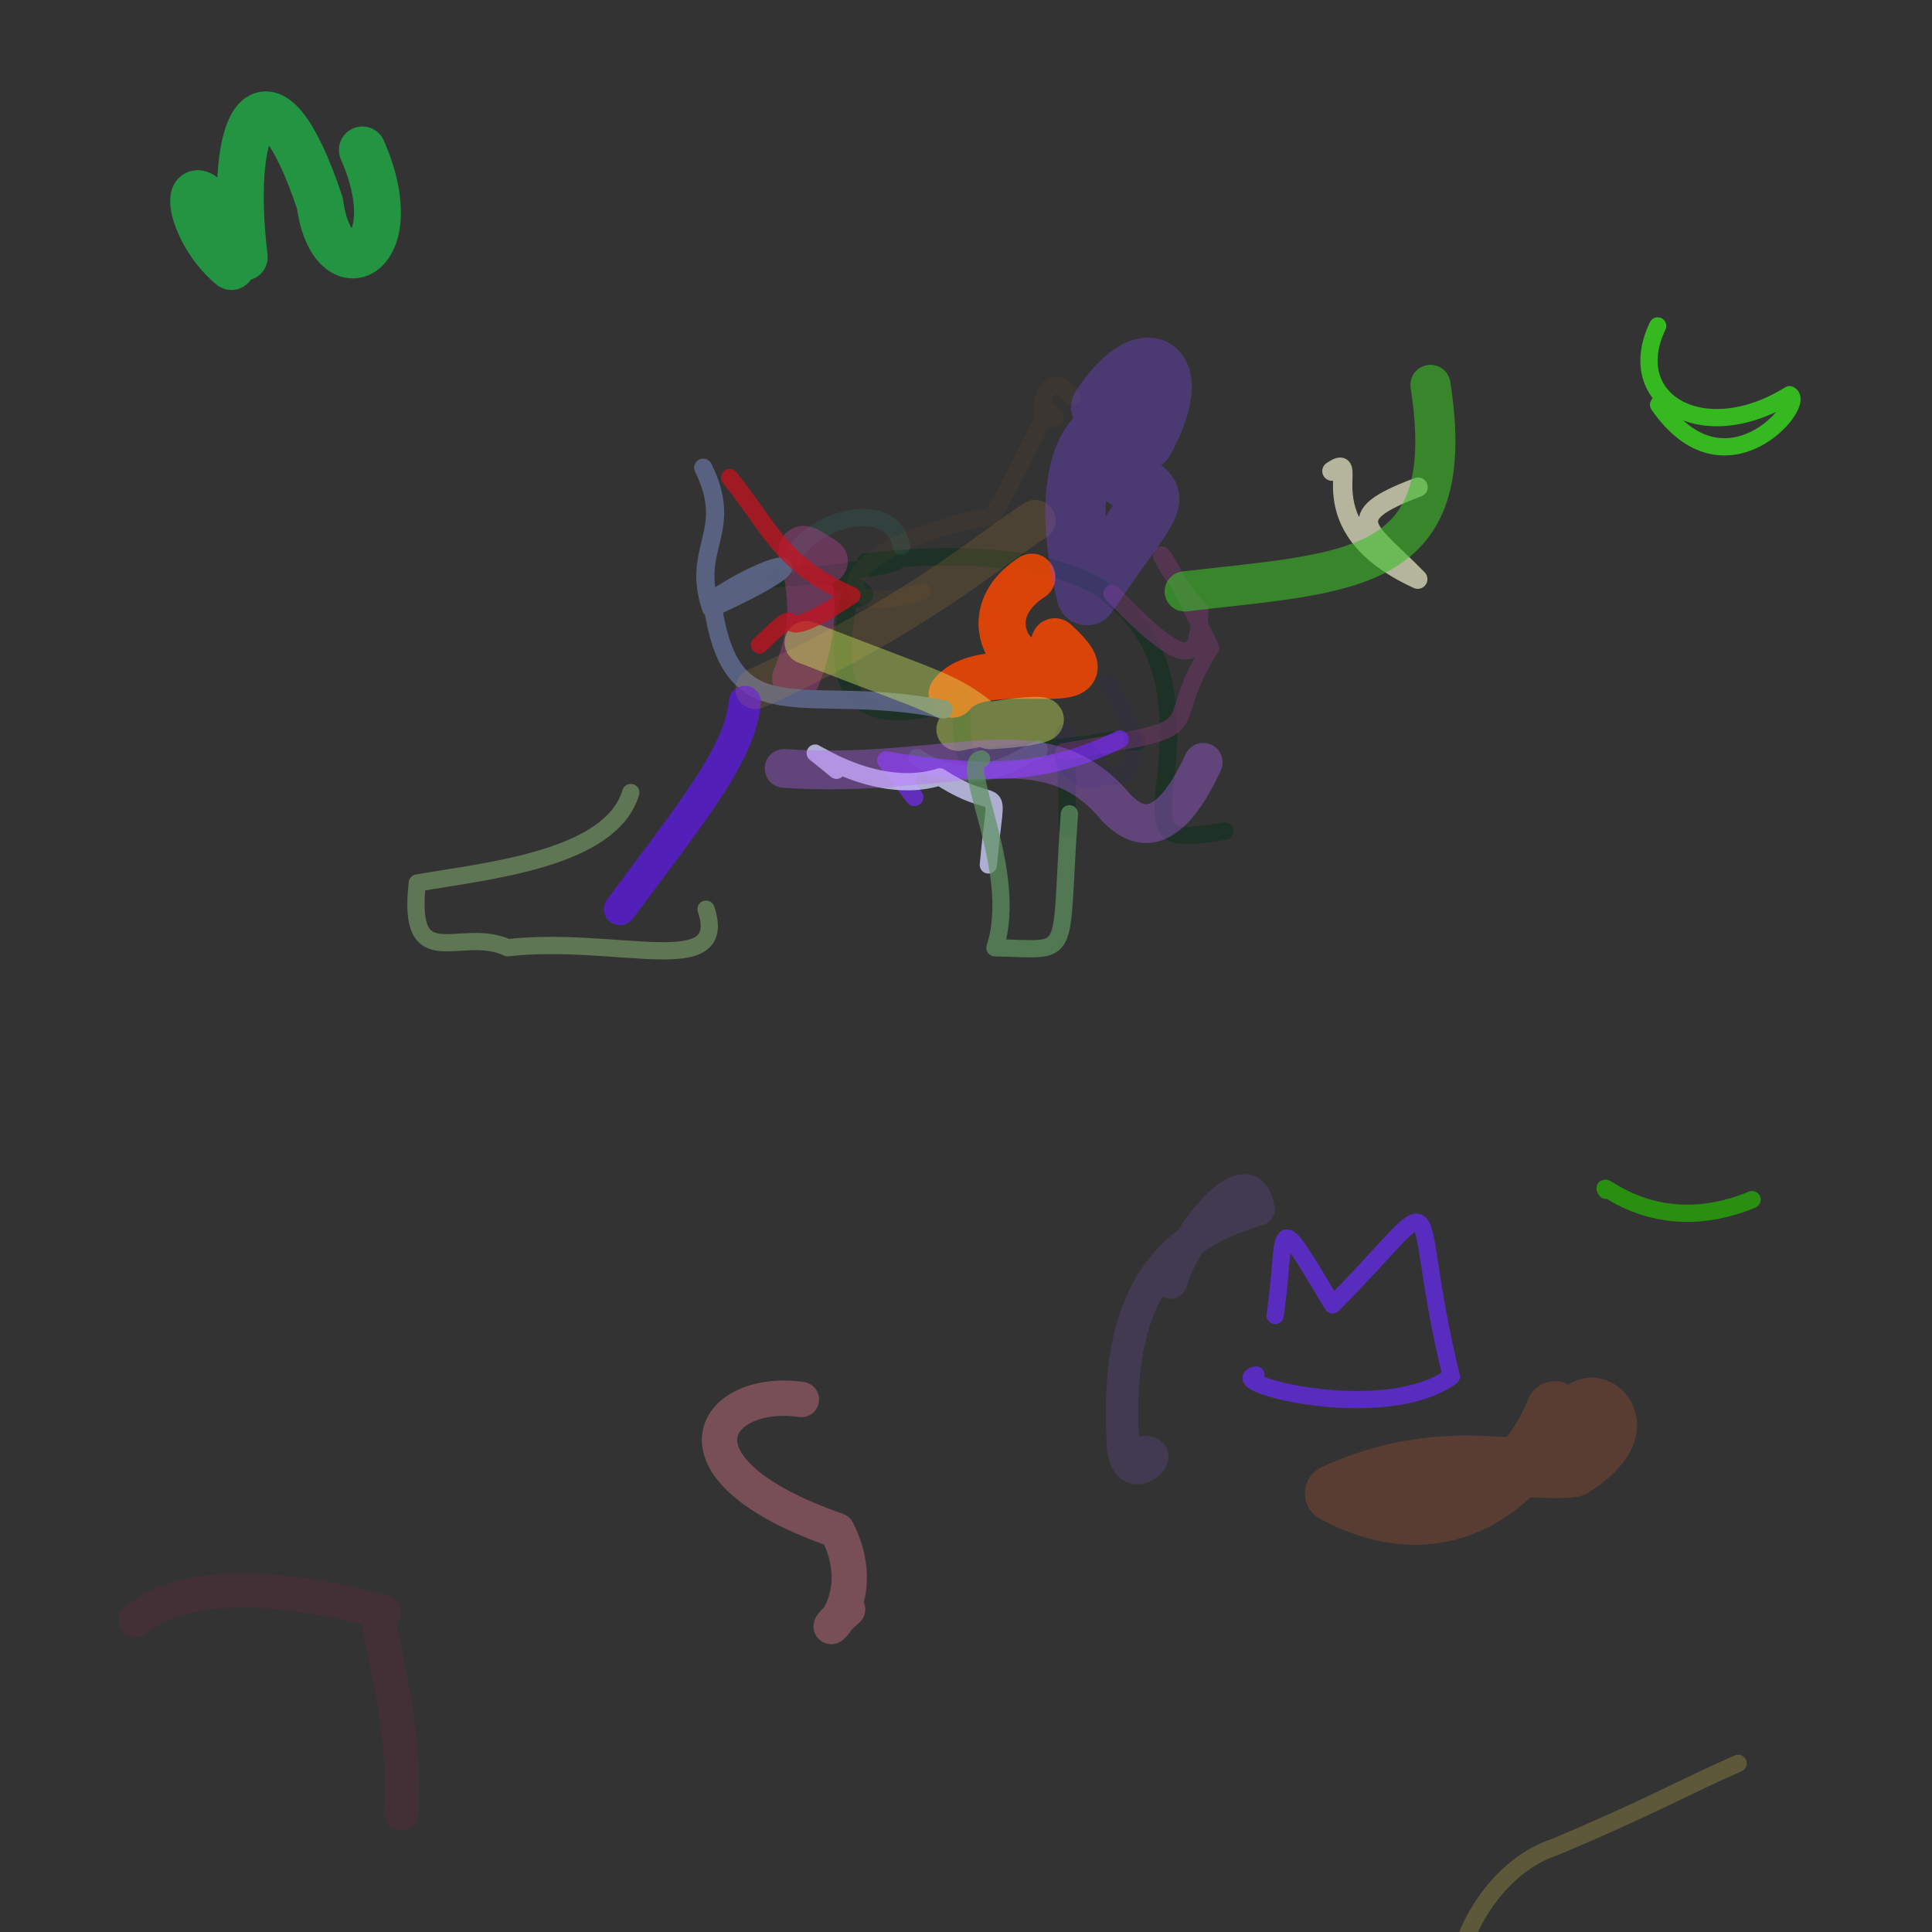 <?xml version="1.0" ?>
<svg xmlns="http://www.w3.org/2000/svg" version="1.1" width="1190.0" height="1190.0">
  <rect width="100%" height="100%" fill="#333333" stroke="none"/>
  <defs/>
  <g>
    <path d="M 657.434 510.352 C 657.31 465.81 654.988 464.323 657.857 480.925 C 653.6 465.534 668.433 452.221 700.451 456.817 C 677.294 456.929 661.838 459.115 604.701 466.143 C 602.306 467.871 589.392 478.098 592.925 430.654 C 537.477 448.213 507.711 438.824 523.072 368.495 C 553.673 369.273 502.428 345.502 477.338 356.516 C 531.885 352.457 579.159 342.762 533.24 346.032 C 595.537 338.732 649.848 344.172 678.974 362.978 C 701.831 381.235 728.977 406.913 716.649 489.59 C 716.092 513.659 715.511 518.623 754.55 511.865" stroke-width="10.727" fill="none" stroke="rgb(27, 50, 38)" stroke-opacity="0.854" stroke-linecap="round" stroke-linejoin="round"/>
    <path d="M 639.79 462.566 C 643.89 453.897 604.934 494.418 564.896 466.495" stroke-width="10.626" fill="none" stroke="rgb(107, 164, 170)" stroke-opacity="0.214" stroke-linecap="round" stroke-linejoin="round"/>
    <path d="M 487.014 347.791 C 491.792 322.893 549.057 302.91 555.219 336.55" stroke-width="10.704" fill="none" stroke="rgb(49, 227, 174)" stroke-opacity="0.081" stroke-linecap="round" stroke-linejoin="round"/>
    <path d="M 630.51 459.062 C 578.692 510.247 616.271 584.771 611.941 660.865 C 612.37 630.544 612.634 620.35 687.515 630.309" stroke-width="10.625" fill="none" stroke="rgb(201, 111, 175)" stroke-opacity="0.0" stroke-linecap="round" stroke-linejoin="round"/>
    <path d="M 507.586 345.634 C 474.049 323.652 516.824 353.671 490.197 417.872" stroke-width="29.187" fill="none" stroke="rgb(221, 69, 173)" stroke-opacity="0.314" stroke-linecap="round" stroke-linejoin="round"/>
    <path d="M 770.535 486.83 C 692.929 501.009 650.794 492.507 653.505 481.197 C 669.372 432.427 693.124 428.703 693.477 357.126 C 619.265 373.339 663.83 310.186 627.996 332.786" stroke-width="10.625" fill="none" stroke="rgb(3, 28, 184)" stroke-opacity="0.002" stroke-linecap="round" stroke-linejoin="round"/>
    <path d="M 684.842 365.535 C 737.783 420.744 737.609 401.056 739.072 375.77 C 707.563 340.459 705.324 312.833 745.622 399.004 C 711.421 453.289 753.423 446.218 655.164 463.059" stroke-width="10.625" fill="none" stroke="rgb(97, 55, 91)" stroke-opacity="0.706" stroke-linecap="round" stroke-linejoin="round"/>
    <path d="M 635.533 355.554 C 592.004 383.664 638.301 430.985 649.727 395.311 C 692.674 434.058 607.221 400.94 586.494 427.563" stroke-width="29.038" fill="none" stroke="rgb(255, 72, 0)" stroke-opacity="0.821" stroke-linecap="round" stroke-linejoin="round"/>
    <path d="M 567.939 364.364 C 508.252 384.099 506.361 337.591 611.336 317.665 C 636.31 275.868 645.216 243.439 649.629 257.523 C 634.628 263.003 643.724 221.096 660.266 244.56" stroke-width="10.625" fill="none" stroke="rgb(217, 125, 54)" stroke-opacity="0.052" stroke-linecap="round" stroke-linejoin="round"/>
    <path d="M 581.208 436.91 C 494.019 419.516 450.069 455.514 438.512 369.752 C 479.669 341.787 512.235 340.672 438.035 374.665 C 425.149 337.502 452.796 327.77 433.134 288.097" stroke-width="11.198" fill="none" stroke="rgb(89, 98, 129)" stroke-opacity="0.967" stroke-linecap="round" stroke-linejoin="round"/>
    <path d="M 458.804 432.324 C 456.018 464.205 425.904 500.642 381.829 559.989" stroke-width="19.78" fill="none" stroke="rgb(93, 26, 228)" stroke-opacity="0.76" stroke-linecap="round" stroke-linejoin="round"/>
    <path d="M 465.502 424.208 C 562.868 379.873 611.975 336.783 637.659 320.487" stroke-width="25.153" fill="none" stroke="rgb(234, 158, 50)" stroke-opacity="0.14" stroke-linecap="round" stroke-linejoin="round"/>
    <path d="M 590.018 449.269 C 655.621 436.034 655.768 445.776 609.689 448.25 C 583.279 426.218 580.048 428.444 496.502 395.767" stroke-width="26.505" fill="none" stroke="rgb(221, 255, 100)" stroke-opacity="0.375" stroke-linecap="round" stroke-linejoin="round"/>
    <path d="M 678.236 250.966 C 704.765 210.05 731.08 222.835 704.494 271.379 C 680.067 246.364 647.881 280.758 669.448 366.627 C 726.679 283.224 713.995 318.916 670.737 276.349" stroke-width="37.101" fill="none" stroke="rgb(128, 74, 255)" stroke-opacity="0.303" stroke-linecap="round" stroke-linejoin="round"/>
    <path d="M 559.343 477.89 C 546.252 470.796 583.669 517.432 545.757 468.246 C 605.025 478.225 644.294 477.688 689.787 455.362" stroke-width="10.995" fill="none" stroke="rgb(120, 42, 255)" stroke-opacity="0.666" stroke-linecap="round" stroke-linejoin="round"/>
    <path d="M 467.865 397.27 C 503.284 362.81 466.139 405.302 524.657 366.795 C 481.043 347.637 475.198 326.332 449.404 294.124" stroke-width="10.625" fill="none" stroke="rgb(200, 17, 28)" stroke-opacity="0.724" stroke-linecap="round" stroke-linejoin="round"/>
    <path d="M 515.233 474.458 C 476.785 442.433 529.705 494.009 578.9 478.518 C 619.271 504.799 613.965 473.685 608.771 532.755" stroke-width="10.625" fill="none" stroke="rgb(200, 199, 244)" stroke-opacity="0.823" stroke-linecap="round" stroke-linejoin="round"/>
    <path d="M 434.899 560.002 C 449.48 604.13 380.822 576.259 312.731 583.726 C 283.383 570.232 250.516 601.955 257.033 543.869 C 301.075 536.273 376.338 529.052 388.526 488.141" stroke-width="10.625" fill="none" stroke="rgb(110, 142, 96)" stroke-opacity="0.734" stroke-linecap="round" stroke-linejoin="round"/>
    <path d="M 996.196 1200.235 C 949.428 1205.744 949.479 1228.972 900.334 1207.957 C 897.142 1201.436 916.167 1151.339 957.854 1137.601 C 1019.222 1111.723 1037.993 1100.282 1070.587 1086.134" stroke-width="10.625" fill="none" stroke="rgb(175, 160, 71)" stroke-opacity="0.338" stroke-linecap="round" stroke-linejoin="round"/>
    <path d="M 482.982 473.319 C 587.605 480.27 643.051 443.33 687.937 497.973 C 696.973 506.539 716.332 523.169 741.103 469.567" stroke-width="23.884" fill="none" stroke="rgb(185, 101, 255)" stroke-opacity="0.347" stroke-linecap="round" stroke-linejoin="round"/>
    <path d="M 820.41 290.181 C 840.634 276.549 801.221 323.727 873.244 356.714 C 843.931 326.32 822.702 319.033 873.428 300.079" stroke-width="11.945" fill="none" stroke="rgb(255, 255, 218)" stroke-opacity="0.637" stroke-linecap="round" stroke-linejoin="round"/>
    <path d="M 1079.156 738.919 C 1018.861 763.941 983.208 724.23 989.287 733.185" stroke-width="10.625" fill="none" stroke="rgb(36, 188, 0)" stroke-opacity="0.672" stroke-linecap="round" stroke-linejoin="round"/>
    <path d="M 246.981 1116.897 C 252.199 1053.879 224.399 985.102 236.445 993.086 C 205.305 984.558 123.42 965.271 83.391 997.962" stroke-width="21.091" fill="none" stroke="rgb(136, 41, 77)" stroke-opacity="0.191" stroke-linecap="round" stroke-linejoin="round"/>
    <path d="M 1205.357 1207.131 C 1219.97 1223.707 1201.813 1195.716 1244.327 1200.275 C 1213.144 1203.11 1182.594 1168.567 1242.082 1168.276 C 1231.191 1166.597 1200.009 1221.553 1210.839 1210.176" stroke-width="10.625" fill="none" stroke="rgb(32, 236, 215)" stroke-opacity="0.296" stroke-linecap="round" stroke-linejoin="round"/>
    <path d="M 522.068 991.305 C 492.029 1017.58 540.775 992.227 515.584 942.693 C 405.88 904.522 439.731 854.311 493.617 862.007" stroke-width="21.755" fill="none" stroke="rgb(184, 106, 121)" stroke-opacity="0.522" stroke-linecap="round" stroke-linejoin="round"/>
    <path d="M 957.767 868.621 C 941.549 910.406 891.874 957.436 821.647 919.853 C 888.831 889.301 935.831 908.383 968.8 904.249 C 1020.622 871.701 960.889 847.452 975.465 886.683" stroke-width="35.8" fill="none" stroke="rgb(237, 101, 52)" stroke-opacity="0.205" stroke-linecap="round" stroke-linejoin="round"/>
    <path d="M 785.394 810.246 C 793.275 756.294 782.717 740.297 820.816 803.728 C 895.312 728.606 865.47 731.216 893.933 847.855 C 851.991 878.056 751.923 851.509 773.612 846.911" stroke-width="10.625" fill="none" stroke="rgb(106, 41, 255)" stroke-opacity="0.685" stroke-linecap="round" stroke-linejoin="round"/>
    <path d="M 729.697 364.269 C 832.924 352.213 899.309 353.951 881.09 237.082" stroke-width="24.72" fill="none" stroke="rgb(61, 188, 41)" stroke-opacity="0.601" stroke-linecap="round" stroke-linejoin="round"/>
    <path d="M 1021.579 249.272 C 1062.634 308.668 1113.099 248.241 1102.291 243.134 C 1049.029 276.151 998.943 246.772 1021.041 200.763" stroke-width="10.625" fill="none" stroke="rgb(56, 254, 22)" stroke-opacity="0.653" stroke-linecap="round" stroke-linejoin="round"/>
    <path d="M 682.531 420.812 C 724.408 489.752 671.19 492.452 655.731 451.157 C 645.3 488.966 702.557 488.689 666.279 459.174" stroke-width="10.632" fill="none" stroke="rgb(52, 27, 153)" stroke-opacity="0.09" stroke-linecap="round" stroke-linejoin="round"/>
    <path d="M 142.538 164.166 C 109.856 137.102 110.699 81.44 150.433 158.404 C 139.847 70.504 165.606 30.576 197.067 125.253 C 204.534 181.272 252.303 158.861 223.196 92.362" stroke-width="28.869" fill="none" stroke="rgb(17, 255, 83)" stroke-opacity="0.476" stroke-linecap="round" stroke-linejoin="round"/>
    <path d="M 604.586 467.454 C 589.051 468.992 628.481 535.822 612.82 583.776 C 661.987 584.632 652.054 593.484 658.691 501.248" stroke-width="10.625" fill="none" stroke="rgb(93, 146, 96)" stroke-opacity="0.71" stroke-linecap="round" stroke-linejoin="round"/>
    <path d="M 699.225 895.481 C 726.711 888.034 691.489 925.361 691.511 885.78 C 686.533 789.721 725.618 759.563 775.189 744.907 C 769.861 710.358 729.581 760.705 721.161 789.933" stroke-width="20.002" fill="none" stroke="rgb(151, 97, 255)" stroke-opacity="0.144" stroke-linecap="round" stroke-linejoin="round"/>
  </g>
</svg>
